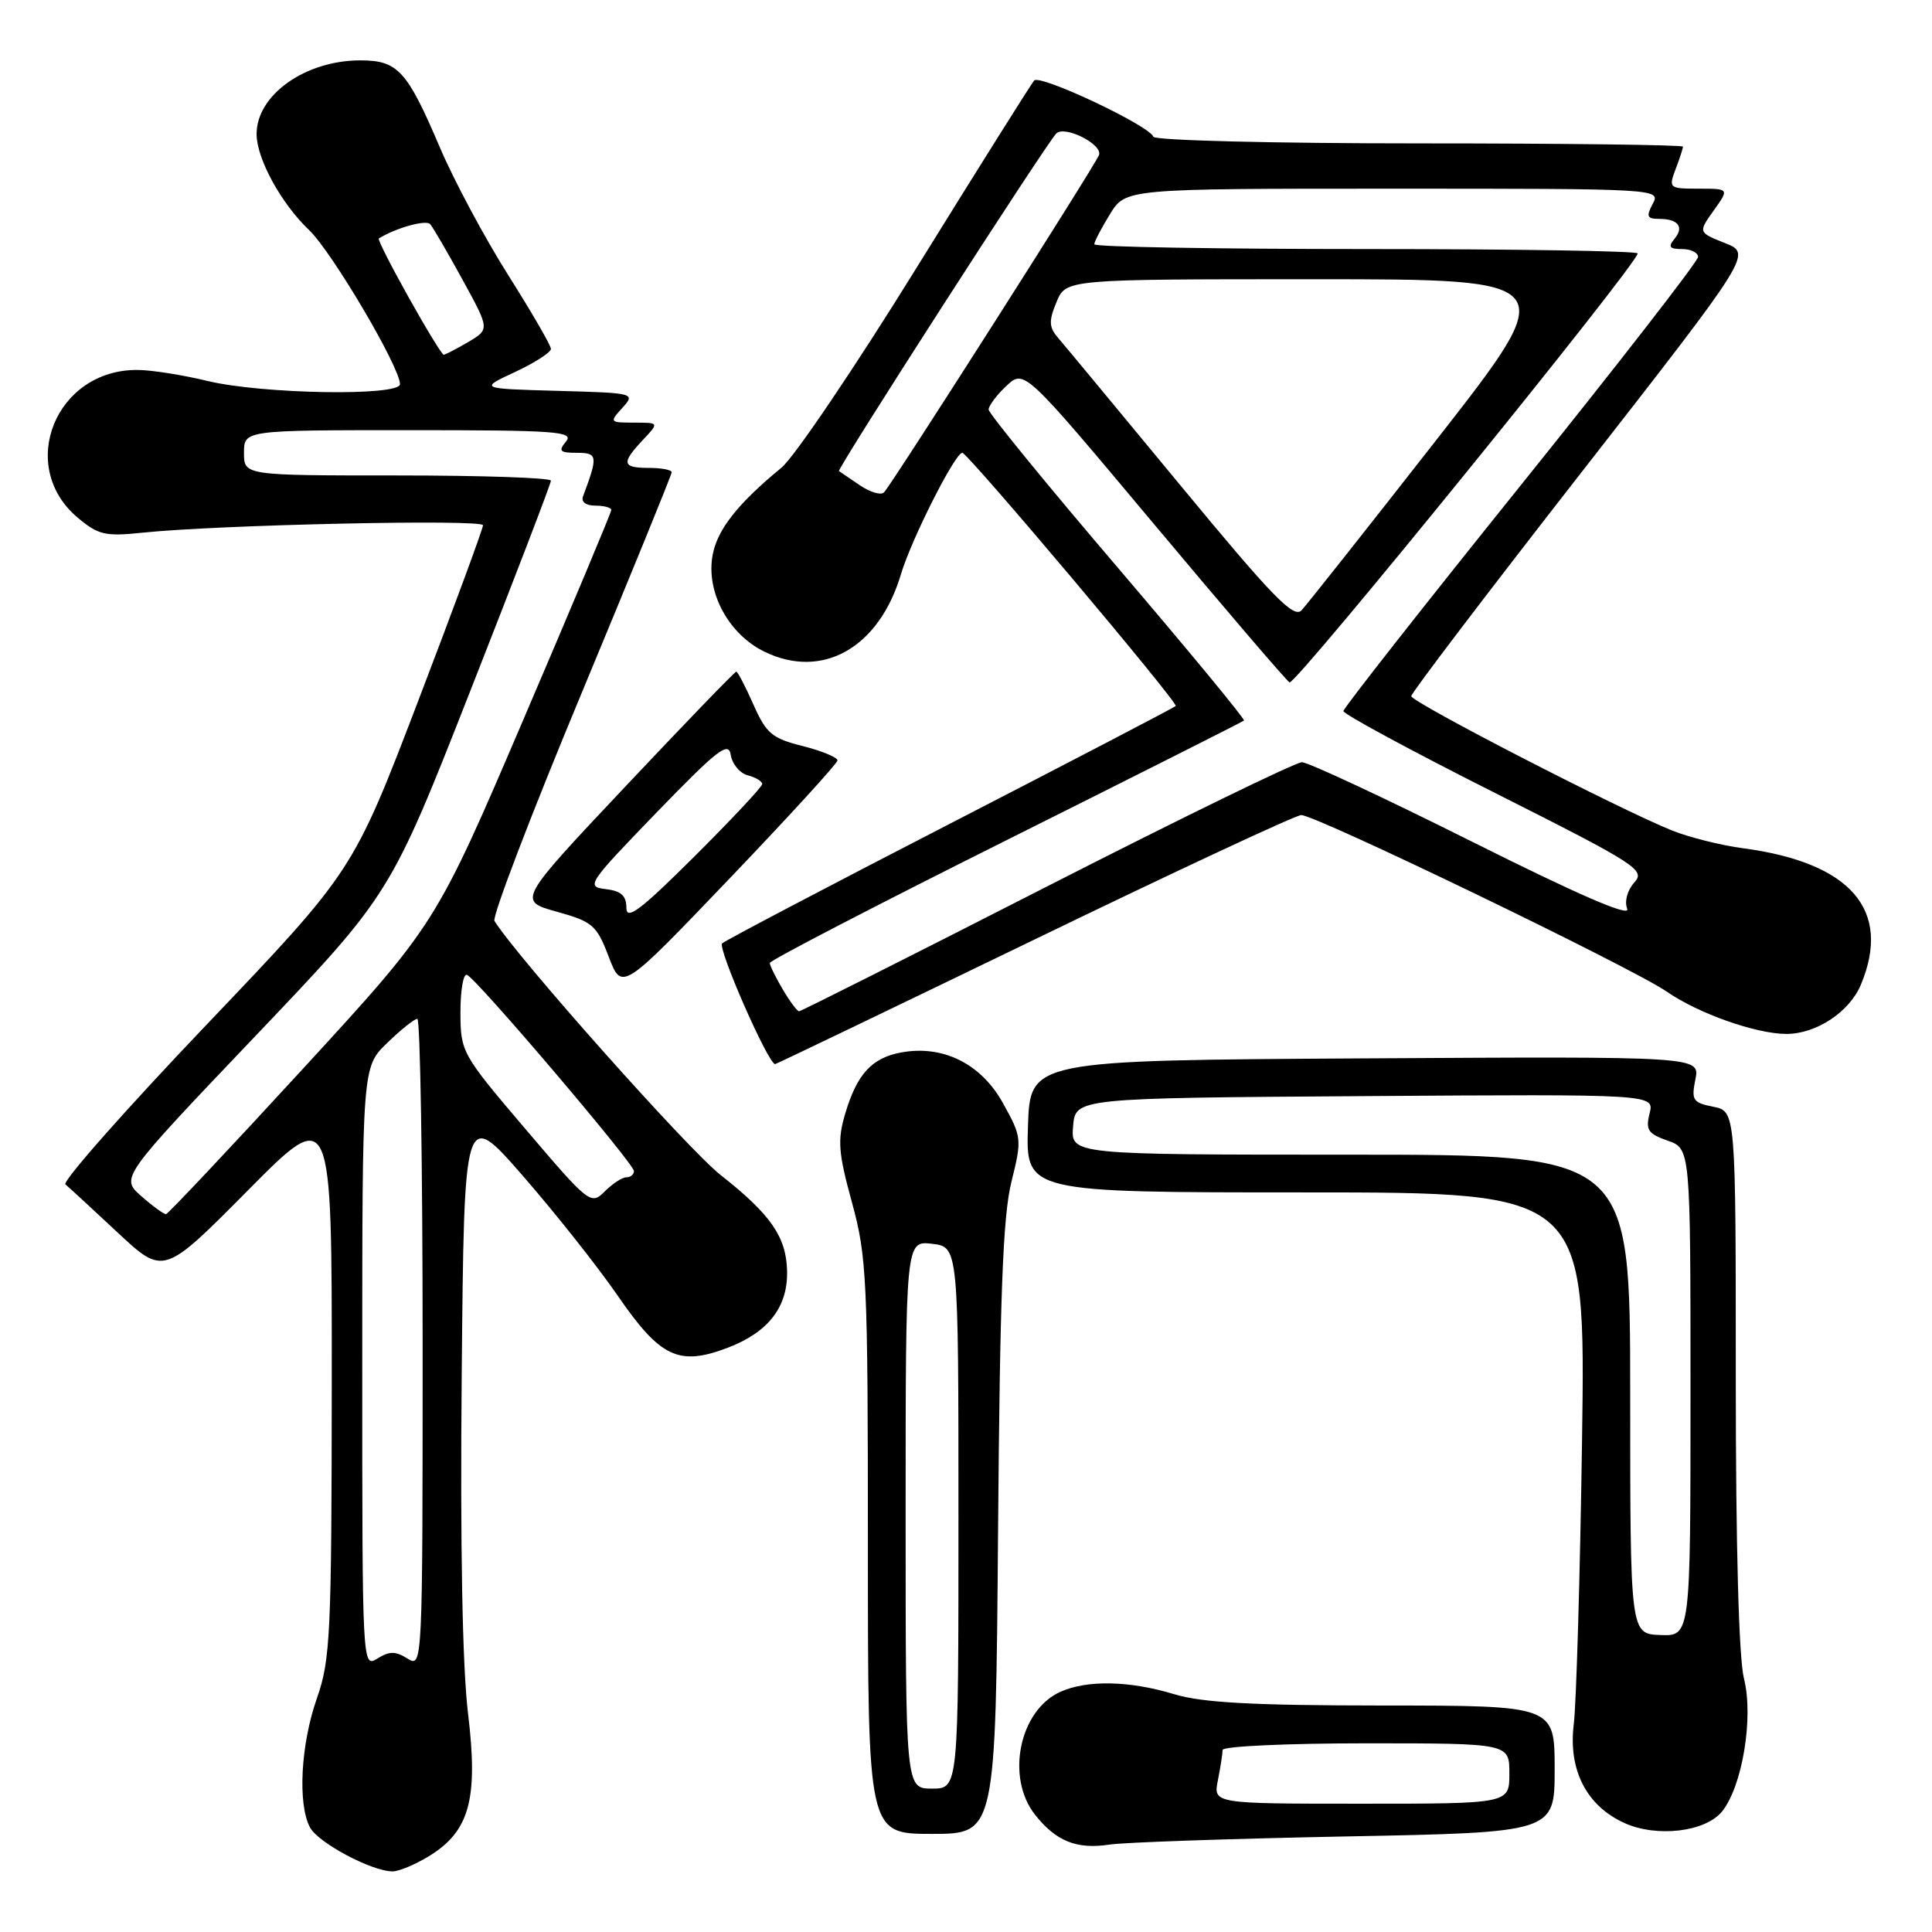 <?xml version="1.0" encoding="UTF-8" standalone="no"?>
<!DOCTYPE svg PUBLIC "-//W3C//DTD SVG 1.1//EN" "http://www.w3.org/Graphics/SVG/1.1/DTD/svg11.dtd" >
<svg xmlns="http://www.w3.org/2000/svg" xmlns:xlink="http://www.w3.org/1999/xlink" version="1.1" viewBox="0 0 256 256">
 <g >
 <path fill="currentColor"
d=" M 56.81 245.97 C 62.22 242.68 63.39 238.41 62.02 227.07 C 61.27 220.93 60.97 204.84 61.18 182.19 C 61.50 146.88 61.50 146.88 69.32 155.85 C 73.62 160.79 79.24 167.89 81.82 171.64 C 87.50 179.90 89.94 181.06 96.46 178.57 C 101.84 176.51 104.43 173.14 104.29 168.35 C 104.17 163.86 102.09 160.89 95.49 155.70 C 91.21 152.35 68.45 126.77 65.52 122.03 C 65.19 121.49 70.33 108.02 76.96 92.10 C 83.58 76.18 89.00 62.90 89.00 62.58 C 89.00 62.26 87.65 62.00 86.00 62.00 C 82.43 62.00 82.29 61.39 85.17 58.31 C 87.35 56.00 87.35 56.00 84.02 56.00 C 80.77 56.00 80.73 55.95 82.47 54.04 C 84.22 52.10 84.11 52.07 73.87 51.79 C 63.50 51.50 63.50 51.50 68.25 49.29 C 70.86 48.07 73.00 46.69 73.00 46.23 C 73.00 45.77 70.45 41.37 67.34 36.45 C 64.23 31.53 60.14 23.90 58.27 19.50 C 53.94 9.34 52.71 8.00 47.75 8.00 C 40.45 8.00 34.00 12.58 34.00 17.76 C 34.00 21.02 37.25 26.96 40.95 30.48 C 43.97 33.35 53.00 48.65 53.00 50.90 C 53.00 52.53 34.72 52.22 27.50 50.48 C 24.20 49.68 20.02 49.02 18.20 49.02 C 7.37 48.96 2.19 61.77 10.29 68.59 C 13.03 70.89 13.94 71.10 18.92 70.58 C 28.94 69.53 64.00 68.77 64.00 69.60 C 64.00 70.05 60.13 80.54 55.40 92.91 C 46.79 115.41 46.79 115.41 27.32 135.83 C 16.61 147.06 8.22 156.56 8.67 156.94 C 9.13 157.32 12.24 160.19 15.59 163.32 C 21.68 169.00 21.68 169.00 32.83 157.75 C 43.98 146.50 43.98 146.50 43.96 183.00 C 43.94 216.50 43.78 219.95 42.00 225.00 C 39.85 231.11 39.42 239.06 41.08 242.15 C 42.17 244.18 49.21 247.94 52.00 247.97 C 52.83 247.98 54.99 247.08 56.81 245.97 Z  M 178.25 243.34 C 206.00 242.81 206.00 242.81 206.00 234.41 C 206.00 226.00 206.00 226.00 183.25 225.99 C 165.99 225.98 159.32 225.62 155.59 224.49 C 149.66 222.69 144.01 222.58 140.47 224.19 C 135.06 226.66 133.25 235.50 137.14 240.45 C 139.91 243.97 142.67 245.08 147.00 244.42 C 148.93 244.12 162.99 243.64 178.25 243.34 Z  M 132.25 202.75 C 132.49 171.79 132.89 161.15 134.01 156.64 C 135.43 150.90 135.40 150.68 132.88 146.14 C 129.98 140.93 124.93 138.43 119.39 139.46 C 115.51 140.18 113.54 142.34 111.99 147.58 C 110.95 151.09 111.08 152.73 112.89 159.34 C 114.86 166.53 115.00 169.47 115.00 205.01 C 115.00 243.00 115.00 243.00 123.47 243.00 C 131.93 243.00 131.93 243.00 132.25 202.75 Z  M 228.18 240.03 C 230.87 236.70 232.38 227.58 231.09 222.45 C 230.40 219.72 230.00 204.99 230.00 182.68 C 230.00 147.25 230.00 147.25 227.02 146.65 C 224.31 146.11 224.09 145.78 224.65 143.02 C 225.25 139.98 225.25 139.98 180.88 140.24 C 136.50 140.50 136.50 140.50 136.21 149.25 C 135.92 158.00 135.92 158.00 173.01 158.00 C 210.10 158.00 210.10 158.00 209.63 190.75 C 209.37 208.76 208.87 225.75 208.53 228.50 C 207.79 234.55 210.23 239.30 215.27 241.57 C 219.56 243.50 225.98 242.74 228.18 240.03 Z  M 137.06 124.50 C 155.81 115.42 171.72 108.00 172.42 108.00 C 174.38 108.00 216.32 128.26 220.83 131.38 C 225.02 134.29 232.69 137.00 236.71 137.00 C 240.67 137.00 245.07 134.09 246.58 130.47 C 250.70 120.60 245.26 114.30 230.97 112.40 C 228.09 112.02 223.89 110.97 221.62 110.07 C 214.75 107.33 187.00 93.04 187.00 92.24 C 187.00 91.82 197.16 78.47 209.57 62.56 C 232.14 33.63 232.14 33.63 228.57 32.21 C 225.01 30.79 225.01 30.79 227.07 27.90 C 229.14 25.00 229.14 25.00 225.09 25.00 C 221.17 25.00 221.08 24.93 222.02 22.43 C 222.56 21.02 223.00 19.67 223.00 19.43 C 223.00 19.20 207.29 19.00 188.08 19.00 C 168.88 19.00 153.02 18.61 152.83 18.12 C 152.26 16.62 137.79 9.80 137.03 10.67 C 136.63 11.13 129.62 22.29 121.45 35.48 C 113.29 48.67 105.23 60.59 103.55 61.97 C 97.77 66.72 95.06 70.15 94.43 73.53 C 93.51 78.42 96.51 84.02 101.29 86.35 C 108.97 90.10 116.48 85.84 119.38 76.09 C 120.75 71.48 126.55 60.00 127.51 60.00 C 128.23 60.00 156.18 93.15 155.79 93.55 C 155.56 93.77 142.13 100.77 125.94 109.11 C 109.75 117.45 96.14 124.60 95.69 125.00 C 95.03 125.58 101.79 141.00 102.71 141.00 C 102.85 141.00 118.31 133.57 137.06 124.50 Z  M 110.97 100.76 C 110.98 100.36 108.92 99.51 106.38 98.86 C 102.29 97.84 101.53 97.19 99.83 93.35 C 98.77 90.96 97.75 89.00 97.56 89.00 C 97.36 89.00 90.77 95.83 82.90 104.18 C 68.59 119.36 68.59 119.36 73.76 120.80 C 78.53 122.13 79.06 122.58 80.66 126.78 C 82.40 131.33 82.40 131.33 96.66 116.42 C 104.51 108.21 110.95 101.17 110.97 100.76 Z  M 48.00 181.20 C 48.00 141.39 48.00 141.39 51.30 138.20 C 53.11 136.44 54.91 135.00 55.30 135.00 C 55.68 135.00 56.00 154.35 56.00 178.01 C 56.00 220.77 55.99 221.01 54.00 219.77 C 52.40 218.77 51.60 218.77 50.00 219.77 C 48.01 221.01 48.00 220.77 48.00 181.20 Z  M 18.73 158.50 C 15.95 156.06 15.95 156.06 33.84 137.28 C 51.73 118.50 51.73 118.50 62.36 91.44 C 68.21 76.56 73.00 64.07 73.00 63.69 C 73.00 63.31 63.85 63.00 52.67 63.00 C 32.33 63.00 32.33 63.00 32.33 60.00 C 32.33 57.00 32.33 57.00 54.29 57.00 C 73.69 57.00 76.10 57.17 75.00 58.50 C 73.95 59.77 74.17 60.00 76.44 60.00 C 79.20 60.00 79.26 60.41 77.26 65.75 C 76.97 66.50 77.62 67.00 78.89 67.00 C 80.05 67.00 81.00 67.26 81.00 67.57 C 81.00 67.89 75.77 80.36 69.37 95.30 C 57.75 122.45 57.75 122.45 40.12 141.64 C 30.43 152.19 22.27 160.85 22.00 160.88 C 21.73 160.91 20.25 159.84 18.73 158.50 Z  M 69.64 149.62 C 61.17 139.67 61.03 139.41 61.01 134.17 C 61.01 131.23 61.39 128.98 61.87 129.17 C 63.13 129.64 84.00 154.18 84.00 155.17 C 84.00 155.63 83.55 156.00 83.00 156.00 C 82.45 156.00 81.16 156.84 80.13 157.87 C 78.30 159.70 78.06 159.51 69.64 149.62 Z  M 54.14 39.39 C 51.80 35.21 50.02 31.70 50.19 31.60 C 52.47 30.19 56.46 29.08 57.00 29.70 C 57.38 30.14 59.31 33.45 61.29 37.07 C 64.89 43.63 64.89 43.63 62.04 45.32 C 60.47 46.24 59.01 47.00 58.79 47.00 C 58.57 47.00 56.48 43.58 54.14 39.39 Z  M 161.38 235.88 C 161.72 234.16 162.00 232.36 162.00 231.88 C 162.00 231.39 170.55 231.00 181.00 231.00 C 200.00 231.00 200.00 231.00 200.00 235.00 C 200.00 239.00 200.00 239.00 180.38 239.00 C 160.75 239.00 160.75 239.00 161.38 235.88 Z  M 120.00 200.70 C 120.00 164.40 120.00 164.40 123.50 164.81 C 127.00 165.22 127.00 165.22 127.00 201.11 C 127.00 237.00 127.00 237.00 123.50 237.00 C 120.00 237.00 120.00 237.00 120.00 200.70 Z  M 216.01 184.75 C 216.00 153.00 216.00 153.00 178.94 153.00 C 141.88 153.00 141.88 153.00 142.19 149.25 C 142.50 145.50 142.50 145.50 180.86 145.24 C 219.22 144.98 219.22 144.98 218.58 147.53 C 218.03 149.72 218.37 150.23 220.97 151.14 C 224.00 152.20 224.00 152.20 224.00 184.50 C 224.00 216.80 224.00 216.80 220.01 216.65 C 216.01 216.50 216.01 216.50 216.01 184.75 Z  M 103.72 131.10 C 102.77 129.50 102.00 127.92 102.00 127.60 C 102.00 127.27 116.06 119.98 133.25 111.39 C 150.44 102.80 164.65 95.64 164.83 95.48 C 165.01 95.31 157.47 86.18 148.08 75.18 C 138.69 64.18 131.00 54.77 131.00 54.27 C 131.00 53.76 132.06 52.35 133.36 51.13 C 135.72 48.92 135.72 48.92 152.88 69.41 C 162.32 80.68 170.41 90.14 170.87 90.42 C 171.62 90.88 217.00 34.96 217.00 33.58 C 217.00 33.26 200.80 33.00 181.00 33.00 C 161.20 33.00 145.00 32.72 145.00 32.37 C 145.00 32.02 145.94 30.22 147.08 28.37 C 149.16 25.00 149.16 25.00 184.62 25.00 C 219.76 25.00 220.06 25.02 219.00 27.00 C 218.11 28.67 218.24 29.00 219.80 29.00 C 222.37 29.00 223.20 30.06 221.87 31.66 C 221.00 32.71 221.22 33.00 222.88 33.00 C 224.04 33.00 225.00 33.47 225.00 34.05 C 225.00 34.62 214.43 48.23 201.51 64.30 C 188.60 80.36 178.02 93.83 178.01 94.22 C 178.01 94.62 187.03 99.50 198.08 105.06 C 216.98 114.58 218.06 115.28 216.55 116.94 C 215.63 117.97 215.23 119.43 215.61 120.43 C 216.05 121.57 209.22 118.61 195.14 111.57 C 183.52 105.76 173.34 101.00 172.51 101.00 C 171.68 101.00 156.45 108.42 138.66 117.50 C 120.88 126.58 106.13 134.00 105.88 134.00 C 105.63 134.00 104.66 132.69 103.72 131.10 Z  M 156.45 64.36 C 148.33 54.54 141.03 45.72 140.21 44.78 C 138.98 43.34 138.95 42.55 139.99 40.03 C 141.24 37.00 141.24 37.00 174.11 37.00 C 206.97 37.00 206.97 37.00 190.36 58.25 C 181.22 69.94 173.17 80.11 172.47 80.86 C 171.43 81.99 168.64 79.12 156.45 64.36 Z  M 113.96 64.32 C 112.61 63.41 111.35 62.55 111.17 62.42 C 110.85 62.18 138.43 19.34 139.95 17.70 C 141.03 16.55 146.16 19.13 145.62 20.55 C 145.08 21.97 118.18 64.16 117.14 65.24 C 116.74 65.65 115.31 65.23 113.96 64.32 Z  M 83.00 120.30 C 83.00 118.68 82.30 118.05 80.25 117.81 C 77.61 117.50 77.89 117.08 87.00 107.66 C 95.09 99.30 96.55 98.17 96.83 100.04 C 97.02 101.24 98.03 102.46 99.08 102.73 C 100.14 103.01 101.00 103.53 101.00 103.89 C 101.00 104.25 96.95 108.57 92.00 113.50 C 84.87 120.60 83.00 122.01 83.00 120.30 Z "/>
</g>
</svg>